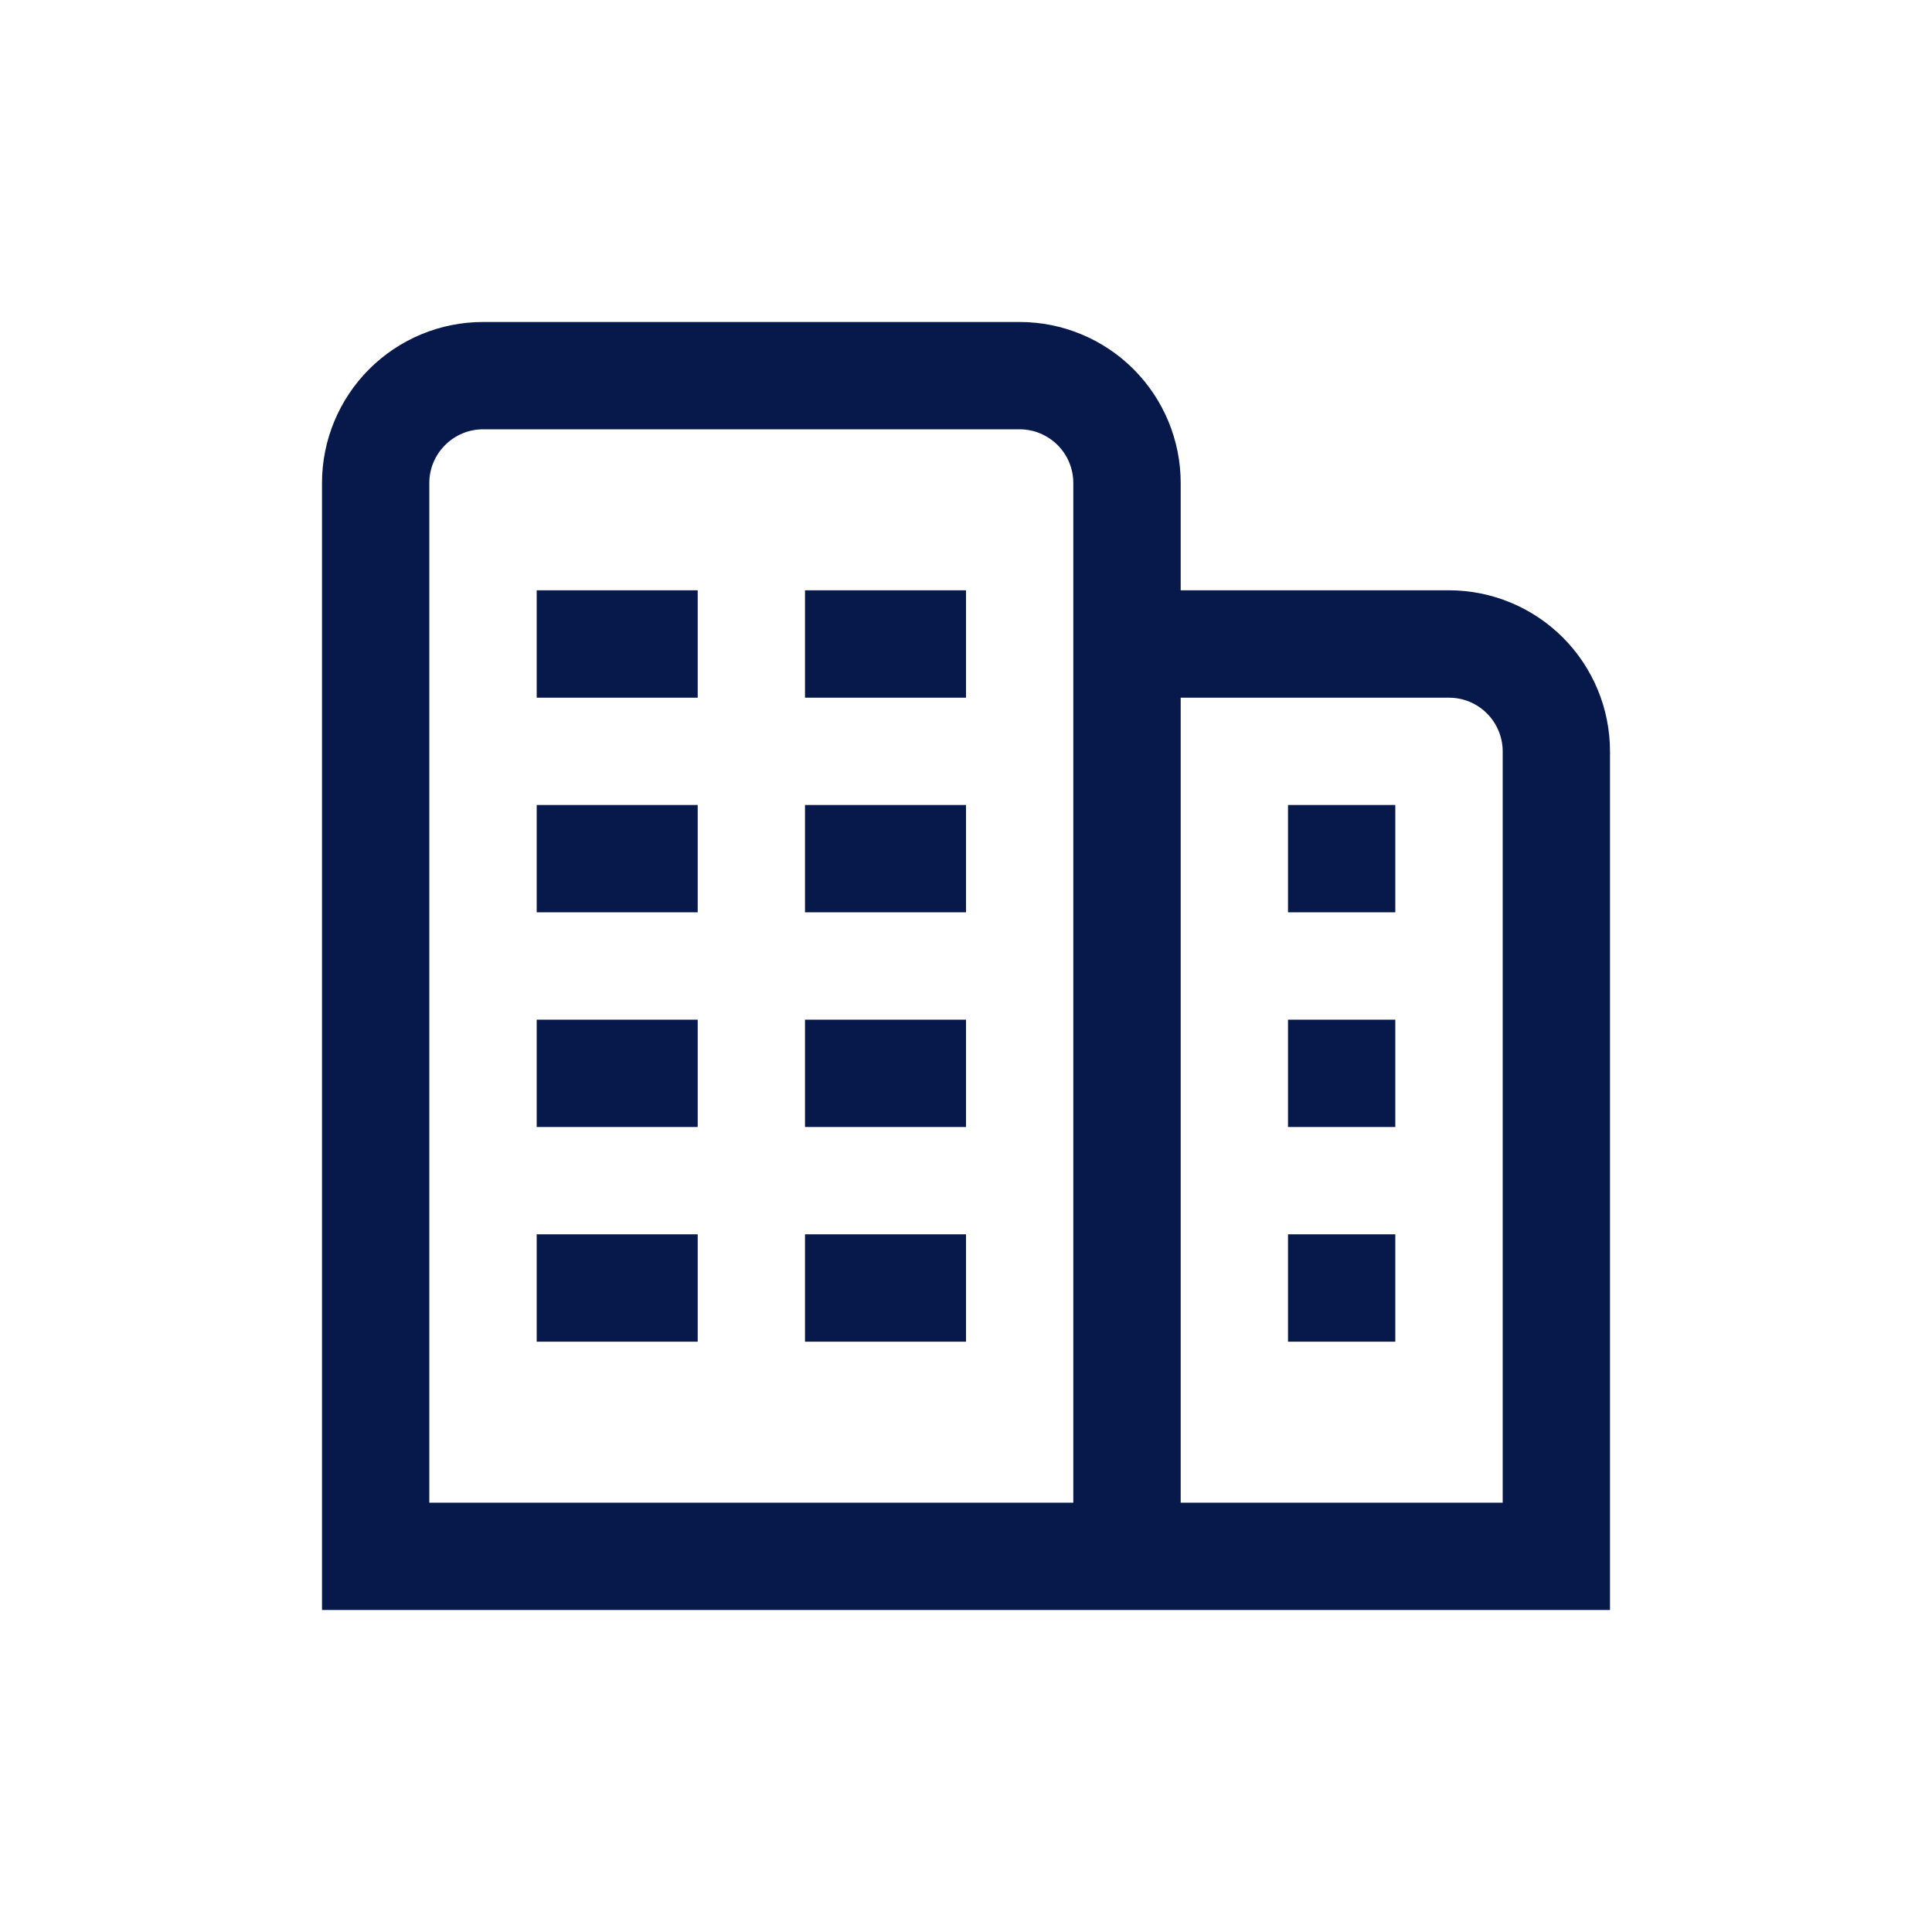 <svg width="24" height="24" viewBox="0 0 24 24" fill="none" xmlns="http://www.w3.org/2000/svg">
<g clip-path="url(#clip0_3_102)">
<g clip-path="url(#clip1_3_102)">
<path d="M6.667 12.667H8.667V14H6.667V12.667ZM10 14H12V12.667H10V14ZM6.667 16.667H8.667V15.333H6.667V16.667ZM10 16.667H12V15.333H10V16.667ZM6.667 8.667H8.667V7.333H6.667V8.667ZM10 8.667H12V7.333H10V8.667ZM6.667 11.333H8.667V10H6.667V11.333ZM10 11.333H12V10H10V11.333ZM20 9.333V20H4V6C4 5.47 4.211 4.961 4.586 4.586C4.961 4.211 5.47 4 6 4H12.667C13.197 4 13.706 4.211 14.081 4.586C14.456 4.961 14.667 5.47 14.667 6V7.333H18C18.53 7.333 19.039 7.544 19.414 7.919C19.789 8.294 20 8.803 20 9.333ZM13.333 6C13.333 5.823 13.263 5.654 13.138 5.529C13.013 5.404 12.844 5.333 12.667 5.333H6C5.823 5.333 5.654 5.404 5.529 5.529C5.404 5.654 5.333 5.823 5.333 6V18.667H13.333V6ZM18.667 9.333C18.667 9.157 18.596 8.987 18.471 8.862C18.346 8.737 18.177 8.667 18 8.667H14.667V18.667H18.667V9.333ZM16 14H17.333V12.667H16V14ZM16 16.667H17.333V15.333H16V16.667ZM16 11.333H17.333V10H16V11.333Z" fill="#07194B"/>
</g>
</g>
<defs>
<clipPath id="clip0_3_102">
<rect width="16" height="16" fill="white" transform="translate(4 4)"/>
</clipPath>
<clipPath id="clip1_3_102">
<rect width="16" height="16" fill="white" transform="translate(4 4)"/>
</clipPath>
</defs>
</svg>
